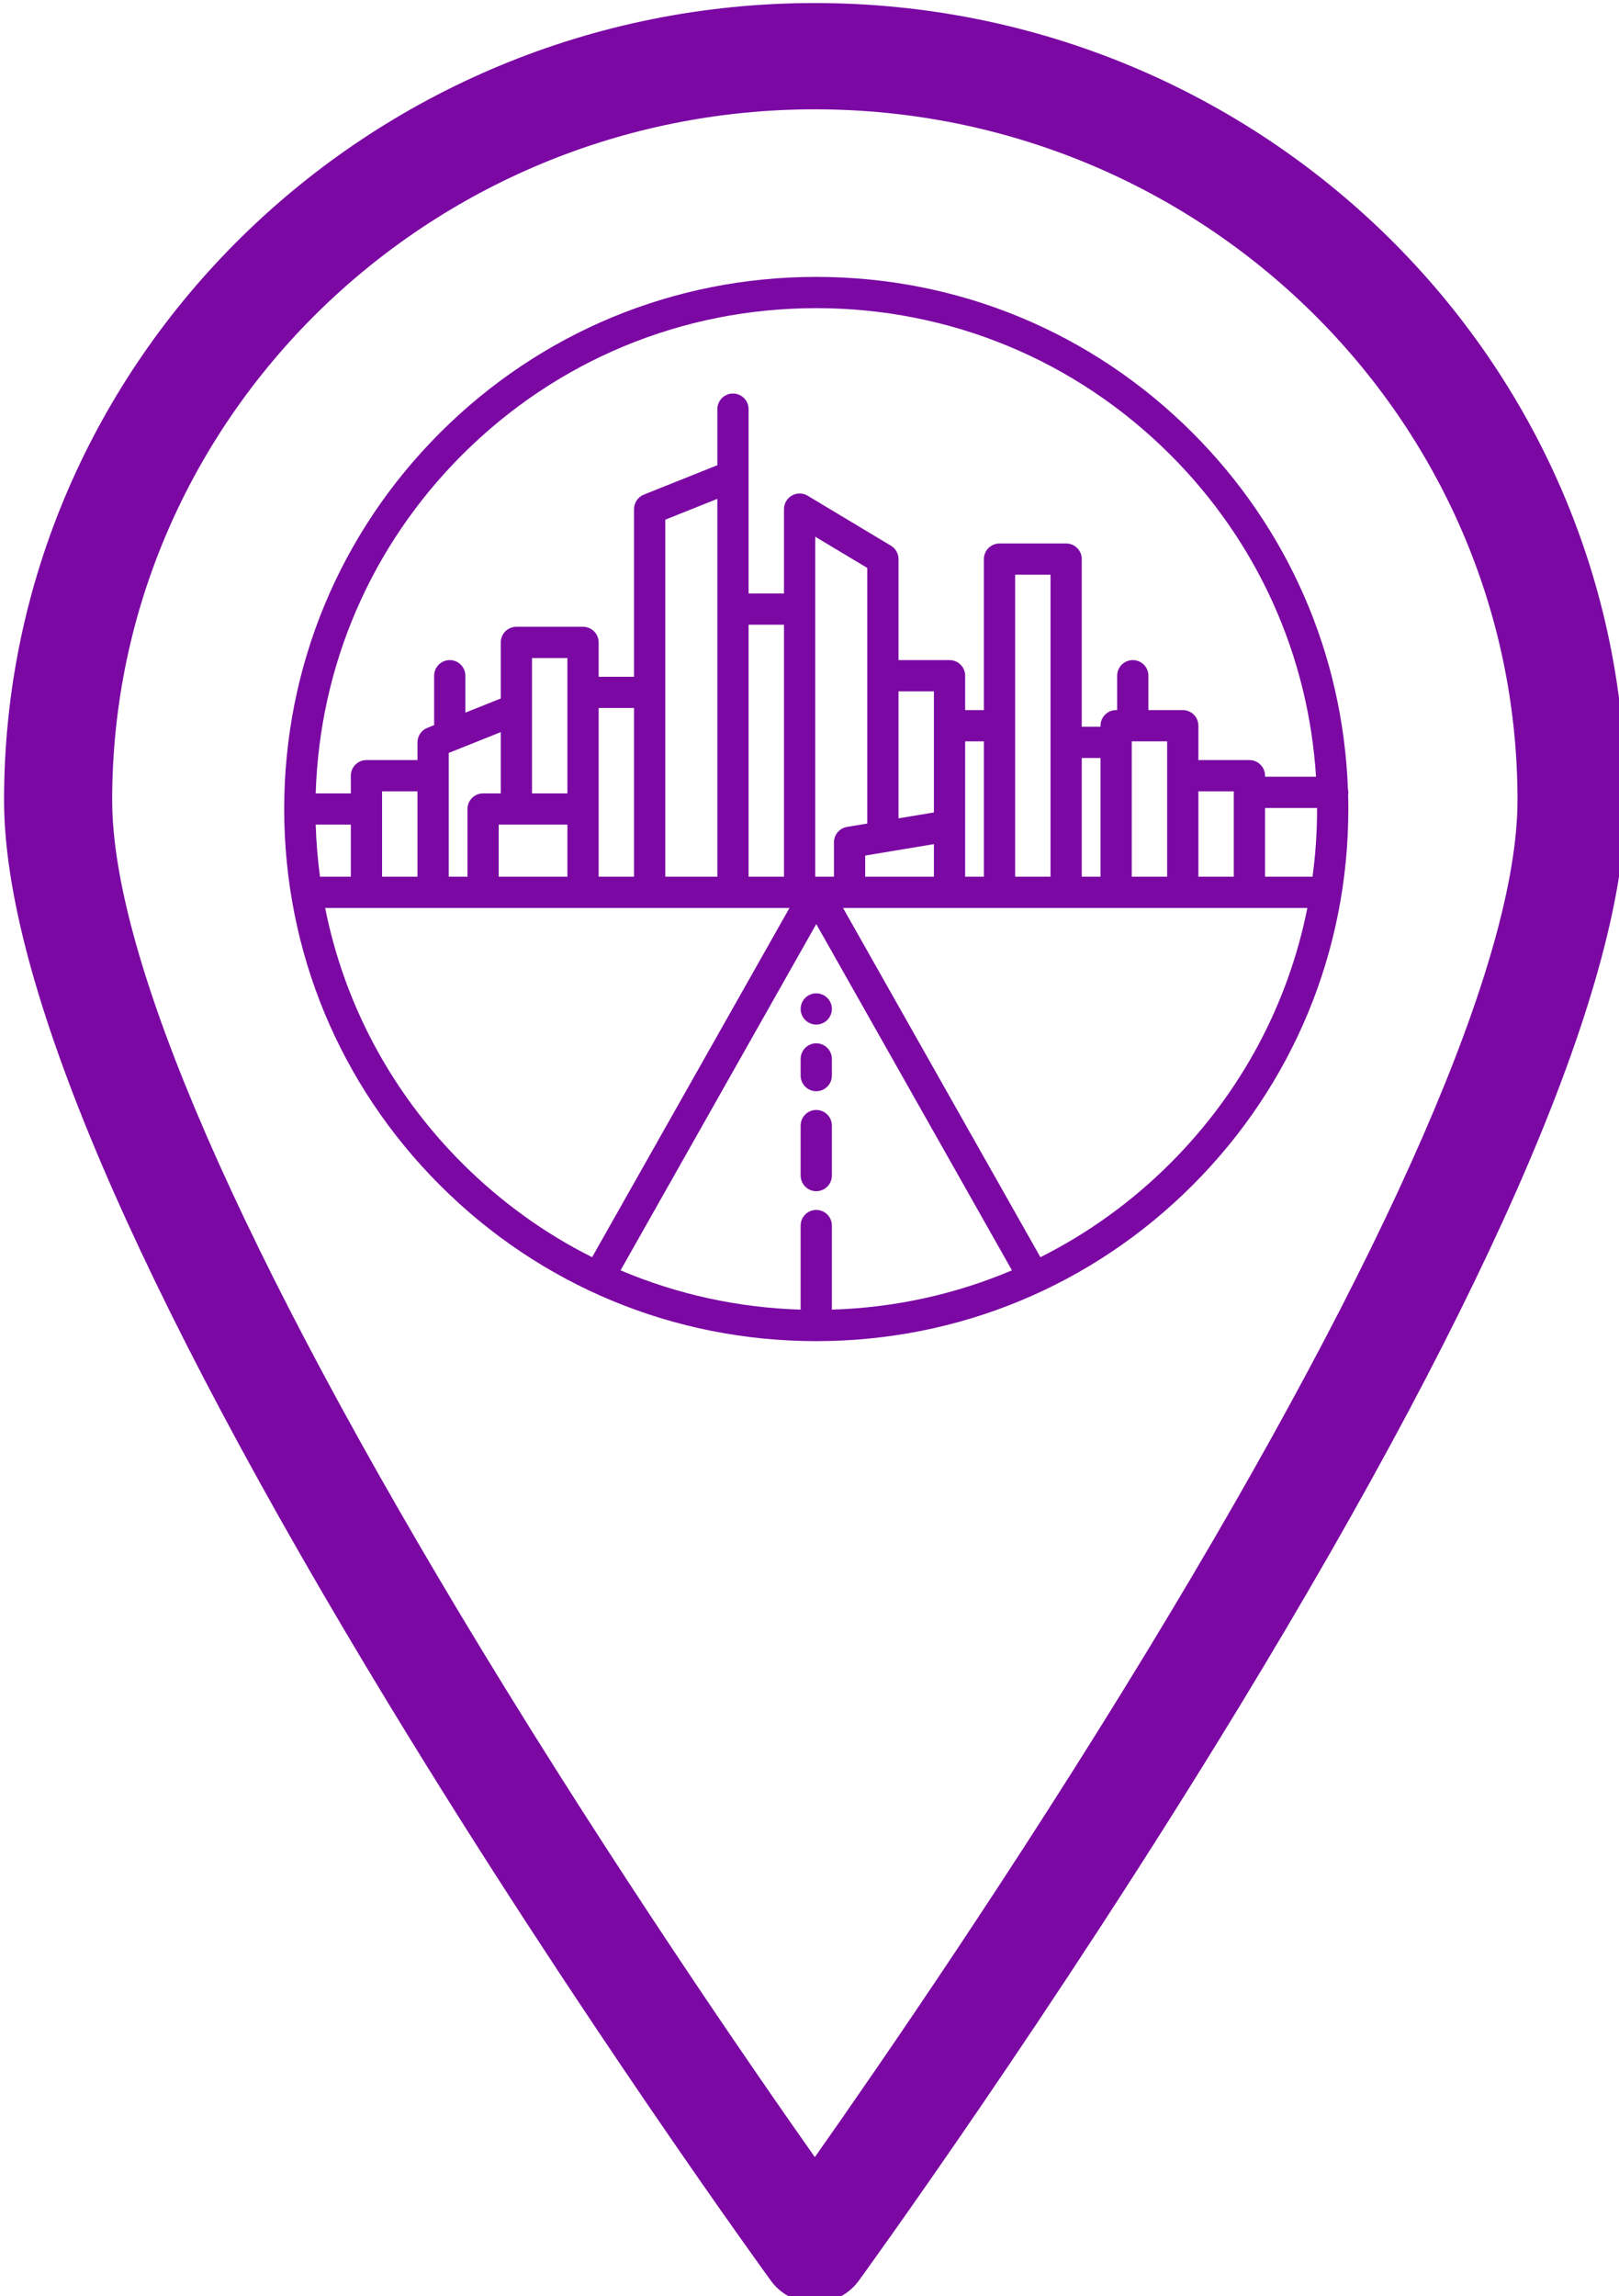 <?xml version="1.0" encoding="UTF-8" standalone="no"?>
<!-- Created with Inkscape (http://www.inkscape.org/) -->

<svg
   width="37.085mm"
   height="52.592mm"
   viewBox="0 0 37.085 52.592"
   version="1.1"
   id="svg5"
   xmlns="http://www.w3.org/2000/svg"
   xmlns:svg="http://www.w3.org/2000/svg">
  <defs
     id="defs2"><linearGradient
   id="linearGradient4504">
  <stop
     style="stop-color:#000000;stop-opacity:1;"
     offset="0"
     id="stop4502" />
</linearGradient>
<style
   id="style4895">.cls-1{fill:none;}.cls-2{fill:#3d3d63;}</style>








	
	
	








</defs>
  <g
     id="layer1"
     transform="translate(-99.383,-128.409)">
    <g
       id="g924"
       transform="matrix(0.265,0,0,0.265,40.111,83.809)">
      <g
         id="g871">
</g>
      <g
         id="g873">
</g>
      <g
         id="g875">
</g>
      <g
         id="g877">
</g>
      <g
         id="g879">
</g>
      <g
         id="g881">
</g>
      <g
         id="g883">
</g>
      <g
         id="g885">
</g>
      <g
         id="g887">
</g>
      <g
         id="g889">
</g>
      <g
         id="g891">
</g>
      <g
         id="g893">
</g>
      <g
         id="g895">
</g>
      <g
         id="g897">
</g>
      <g
         id="g899">
</g>
      <path
         style="fill:#7b08a3;fill-opacity:1;stroke:none;stroke-width:0.574;stroke-miterlimit:4;stroke-dasharray:none;stroke-opacity:1"
         d=""
         id="path7024"
         transform="translate(216.822,161.476)" />
      <path
         style="fill:#7b08a3;fill-opacity:1;stroke:none;stroke-width:0.574;stroke-miterlimit:4;stroke-dasharray:none;stroke-opacity:1"
         d=""
         id="path7488"
         transform="translate(216.822,161.476)" />
      <path
         style="fill:#7b08a3;fill-opacity:1;stroke:none;stroke-width:0.574;stroke-miterlimit:4;stroke-dasharray:none;stroke-opacity:1"
         d=""
         id="path7566"
         transform="translate(216.822,161.476)" />
      <path
         style="fill:#7b08a3;fill-opacity:1;stroke:none;stroke-width:0.574;stroke-miterlimit:4;stroke-dasharray:none;stroke-opacity:1"
         d=""
         id="path7605"
         transform="translate(216.822,161.476)" />
      <path
         style="fill:#7b08a3;fill-opacity:1;stroke:none;stroke-width:0.574;stroke-miterlimit:4;stroke-dasharray:none;stroke-opacity:1"
         d=""
         id="path7644"
         transform="translate(216.822,161.476)" />
      <path
         style="fill:#7b08a3;fill-opacity:1;stroke:none;stroke-width:0.574;stroke-miterlimit:4;stroke-dasharray:none;stroke-opacity:1"
         d=""
         id="path8332"
         transform="translate(216.822,161.476)" />
      <path
         style="fill:#7b08a3;fill-opacity:1;stroke:none;stroke-width:0.574;stroke-miterlimit:4;stroke-dasharray:none;stroke-opacity:1"
         d=""
         id="path8408"
         transform="translate(216.822,161.476)" />
      <path
         style="fill:#7b08a3;fill-opacity:1;stroke:none;stroke-width:0.574;stroke-miterlimit:4;stroke-dasharray:none;stroke-opacity:1"
         d=""
         id="path8521"
         transform="translate(216.822,161.476)" />
      <path
         style="fill:#7b08a3;fill-opacity:1;stroke:none;stroke-width:0.574;stroke-miterlimit:4;stroke-dasharray:none;stroke-opacity:1"
         d=""
         id="path8597"
         transform="translate(216.822,161.476)" />
      <rect
         id="_Transparent_Rectangle"
         style="fill:none;stroke-width:6.289"
         width="201.239"
         height="201.239"
         x="222.595"
         y="167.249" />
      <g
         id="g12082"
         style="fill:#7b08a3;fill-opacity:1">
        <path
           d="m 294.101,168.565 c -38.643,0 -70.082,30.902 -70.082,68.885 0,15.567 11.226,41.918 33.366,78.32 16.264,26.739 32.751,49.424 32.916,49.65 0.877,1.204 2.291,1.919 3.799,1.919 1.507,0 2.921,-0.715 3.799,-1.919 0.164,-0.226 16.653,-22.911 32.915,-49.65 22.141,-36.402 33.367,-62.753 33.367,-78.32 0,-37.983 -31.439,-68.885 -70.082,-68.885 z m 28.726,142.44 c -11.418,18.776 -22.949,35.53 -28.726,43.736 -5.771,-8.195 -17.281,-24.92 -28.695,-43.684 -20.962,-34.465 -32.042,-59.918 -32.042,-73.607 0,-32.919 27.246,-59.7 60.737,-59.7 33.491,0 60.737,26.781 60.737,59.7 0,13.681 -11.07,39.117 -32.011,73.555 z"
           id="path10935"
           style="stroke-width:0.463;fill:#7b08a3;fill-opacity:1" />
        <g
           id="g11334"
           transform="matrix(0.18,0,0,0.18,248.234,192.234)"
           style="fill:#7b08a3;fill-opacity:1">
	<path
   d="m 511,247.5 c 0,-0.583 -0.073,-1.147 -0.199,-1.691 C 508.407,181.198 482.131,120.8 436.166,74.834 387.908,26.577 323.747,0 255.5,0 187.253,0 123.092,26.577 74.834,74.834 26.577,123.092 0,187.253 0,255.5 0,323.747 26.577,387.908 74.834,436.166 123.092,484.423 187.253,511 255.5,511 323.747,511 387.908,484.423 436.166,436.166 484.423,387.908 511,323.747 511,255.5 c 0,-2.293 -0.035,-4.58 -0.095,-6.863 0.056,-0.372 0.095,-0.75 0.095,-1.137 z M 85.441,85.441 C 130.865,40.016 191.26,15 255.5,15 319.74,15 380.135,40.016 425.559,85.441 467.31,127.192 491.803,181.593 495.494,240 H 471 v -0.5 c 0,-4.142 -3.358,-7.5 -7.5,-7.5 H 439 v -16.5 c 0,-4.142 -3.358,-7.5 -7.5,-7.5 H 415 v -16.5 c 0,-4.142 -3.358,-7.5 -7.5,-7.5 -4.142,0 -7.5,3.358 -7.5,7.5 V 208 h -0.5 c -4.142,0 -7.5,3.358 -7.5,7.5 v 0.5 h -9 v -80.5 c 0,-4.142 -3.358,-7.5 -7.5,-7.5 h -32 c -4.142,0 -7.5,3.358 -7.5,7.5 V 208 h -9 v -16.5 c 0,-4.142 -3.358,-7.5 -7.5,-7.5 H 295 v -48.5 c 0,-2.634 -1.382,-5.076 -3.641,-6.431 l -40,-24 c -2.318,-1.39 -5.203,-1.426 -7.554,-0.095 -2.351,1.331 -3.805,3.824 -3.805,6.526 V 152 H 223 V 95.651 c 0,-0.008 0,-0.016 0,-0.024 V 63.5 c 0,-4.142 -3.358,-7.5 -7.5,-7.5 -4.142,0 -7.5,3.358 -7.5,7.5 v 26.922 l -35.286,14.114 c -2.847,1.139 -4.714,3.896 -4.714,6.963 V 192 h -17 v -16.5 c 0,-4.142 -3.358,-7.5 -7.5,-7.5 h -32 c -4.142,0 -7.5,3.358 -7.5,7.5 v 26.922 l -17,6.8 V 191.5 c 0,-4.142 -3.358,-7.5 -7.5,-7.5 -4.142,0 -7.5,3.358 -7.5,7.5 v 23.722 l -3.286,1.314 C 65.867,217.675 64,220.433 64,223.5 V 232 H 39.5 c -4.142,0 -7.5,3.358 -7.5,7.5 V 248 H 15.128 C 16.997,186.571 41.789,129.093 85.441,85.441 Z M 496,255.5 c 0,10.965 -0.746,21.814 -2.181,32.5 H 471 v -33 h 24.994 c 0,0.167 0.006,0.333 0.006,0.5 z M 439,288 v -41 h 17 v 41 z m -56,0 v -57 h 9 v 57 z m -56,0 V 263.5 223 h 9 v 65 z m -48,0 v -10.146 l 33,-5.5 V 288 Z m -23.5,160 c -4.142,0 -7.5,3.358 -7.5,7.5 v 40.373 c -30.169,-0.918 -59.381,-7.37 -86.474,-18.868 L 255.5,310.742 349.474,477.004 C 322.381,488.502 293.169,494.954 263,495.872 V 455.5 c 0,-4.142 -3.358,-7.5 -7.5,-7.5 z M 183,288 V 116.578 l 25,-10 V 288 Z m -32,0 V 255.5 207 h 17 v 81 z m -48,0 v -25 h 33 v 25 z m -24,0 v -59.422 l 25,-10 V 248 h -8.5 c -4.142,0 -7.5,3.358 -7.5,7.5 V 288 Z m -32,0 v -41 h 17 v 41 z m -29.819,0 c -1.107,-8.243 -1.798,-16.583 -2.054,-25 H 32 v 25 z M 136,248 h -17 v -40.349 c 0,-0.008 0,-0.016 0,-0.024 V 183 h 17 z m 87,-81 h 17 v 121 h -17 z m 32.637,121 c -0.004,0 -0.008,0 -0.011,0 h -0.251 c -0.004,0 -0.008,0 -0.011,0 H 255 V 124.747 l 25,15 V 262.48 l -9.733,1.622 C 266.65,264.705 264,267.833 264,271.5 V 288 Z M 312,257.146 295,259.979 V 199 h 17 z M 351,143 h 17 v 145 h -17 z m 56,80 h 17 v 65 H 407 Z M 19.664,303 h 155.836 40 27.146 L 147.86,470.698 C 125.061,459.267 104.001,444.118 85.441,425.559 51.425,391.544 28.856,349.133 19.664,303 Z M 425.559,425.559 C 407,444.119 385.939,459.267 363.14,470.698 L 268.354,303 h 75.146 32 24 32 59.836 c -9.192,46.133 -31.761,88.544 -65.777,122.559 z"
   id="path11326"
   style="fill:#7b08a3;fill-opacity:1" />

	<path
   d="m 263,407.5 c 0,-4.142 -3.358,-7.5 -7.5,-7.5 -4.142,0 -7.5,3.358 -7.5,7.5 v 24 c 0,4.142 3.358,7.5 7.5,7.5 4.142,0 7.5,-3.358 7.5,-7.5 z"
   id="path11328"
   style="fill:#7b08a3;fill-opacity:1" />

	<path
   d="m 255.5,391 c 4.142,0 7.5,-3.358 7.5,-7.5 v -8 c 0,-4.142 -3.358,-7.5 -7.5,-7.5 -4.142,0 -7.5,3.358 -7.5,7.5 v 8 c 0,4.142 3.358,7.5 7.5,7.5 z"
   id="path11330"
   style="fill:#7b08a3;fill-opacity:1" />

	<path
   d="m 255.5,359 c 1.97,0 3.91,-0.8 5.3,-2.2 1.4,-1.39 2.2,-3.33 2.2,-5.3 0,-1.97 -0.8,-3.91 -2.2,-5.3 -1.39,-1.4 -3.32,-2.2 -5.3,-2.2 -1.98,0 -3.91,0.8 -5.3,2.2 -1.4,1.39 -2.2,3.33 -2.2,5.3 0,1.97 0.8,3.91 2.2,5.3 1.39,1.4 3.33,2.2 5.3,2.2 z"
   id="path11332"
   style="fill:#7b08a3;fill-opacity:1" />

</g>
      </g>
      <g
         id="g11336"
         transform="matrix(0.18,0,0,0.18,248.234,192.234)">
</g>
      <g
         id="g11338"
         transform="matrix(0.18,0,0,0.18,248.234,192.234)">
</g>
      <g
         id="g11340"
         transform="matrix(0.18,0,0,0.18,248.234,192.234)">
</g>
      <g
         id="g11342"
         transform="matrix(0.18,0,0,0.18,248.234,192.234)">
</g>
      <g
         id="g11344"
         transform="matrix(0.18,0,0,0.18,248.234,192.234)">
</g>
      <g
         id="g11346"
         transform="matrix(0.18,0,0,0.18,248.234,192.234)">
</g>
      <g
         id="g11348"
         transform="matrix(0.18,0,0,0.18,248.234,192.234)">
</g>
      <g
         id="g11350"
         transform="matrix(0.18,0,0,0.18,248.234,192.234)">
</g>
      <g
         id="g11352"
         transform="matrix(0.18,0,0,0.18,248.234,192.234)">
</g>
      <g
         id="g11354"
         transform="matrix(0.18,0,0,0.18,248.234,192.234)">
</g>
      <g
         id="g11356"
         transform="matrix(0.18,0,0,0.18,248.234,192.234)">
</g>
      <g
         id="g11358"
         transform="matrix(0.18,0,0,0.18,248.234,192.234)">
</g>
      <g
         id="g11360"
         transform="matrix(0.18,0,0,0.18,248.234,192.234)">
</g>
      <g
         id="g11362"
         transform="matrix(0.18,0,0,0.18,248.234,192.234)">
</g>
      <g
         id="g11364"
         transform="matrix(0.18,0,0,0.18,248.234,192.234)">
</g>
    </g>
  </g>
</svg>
